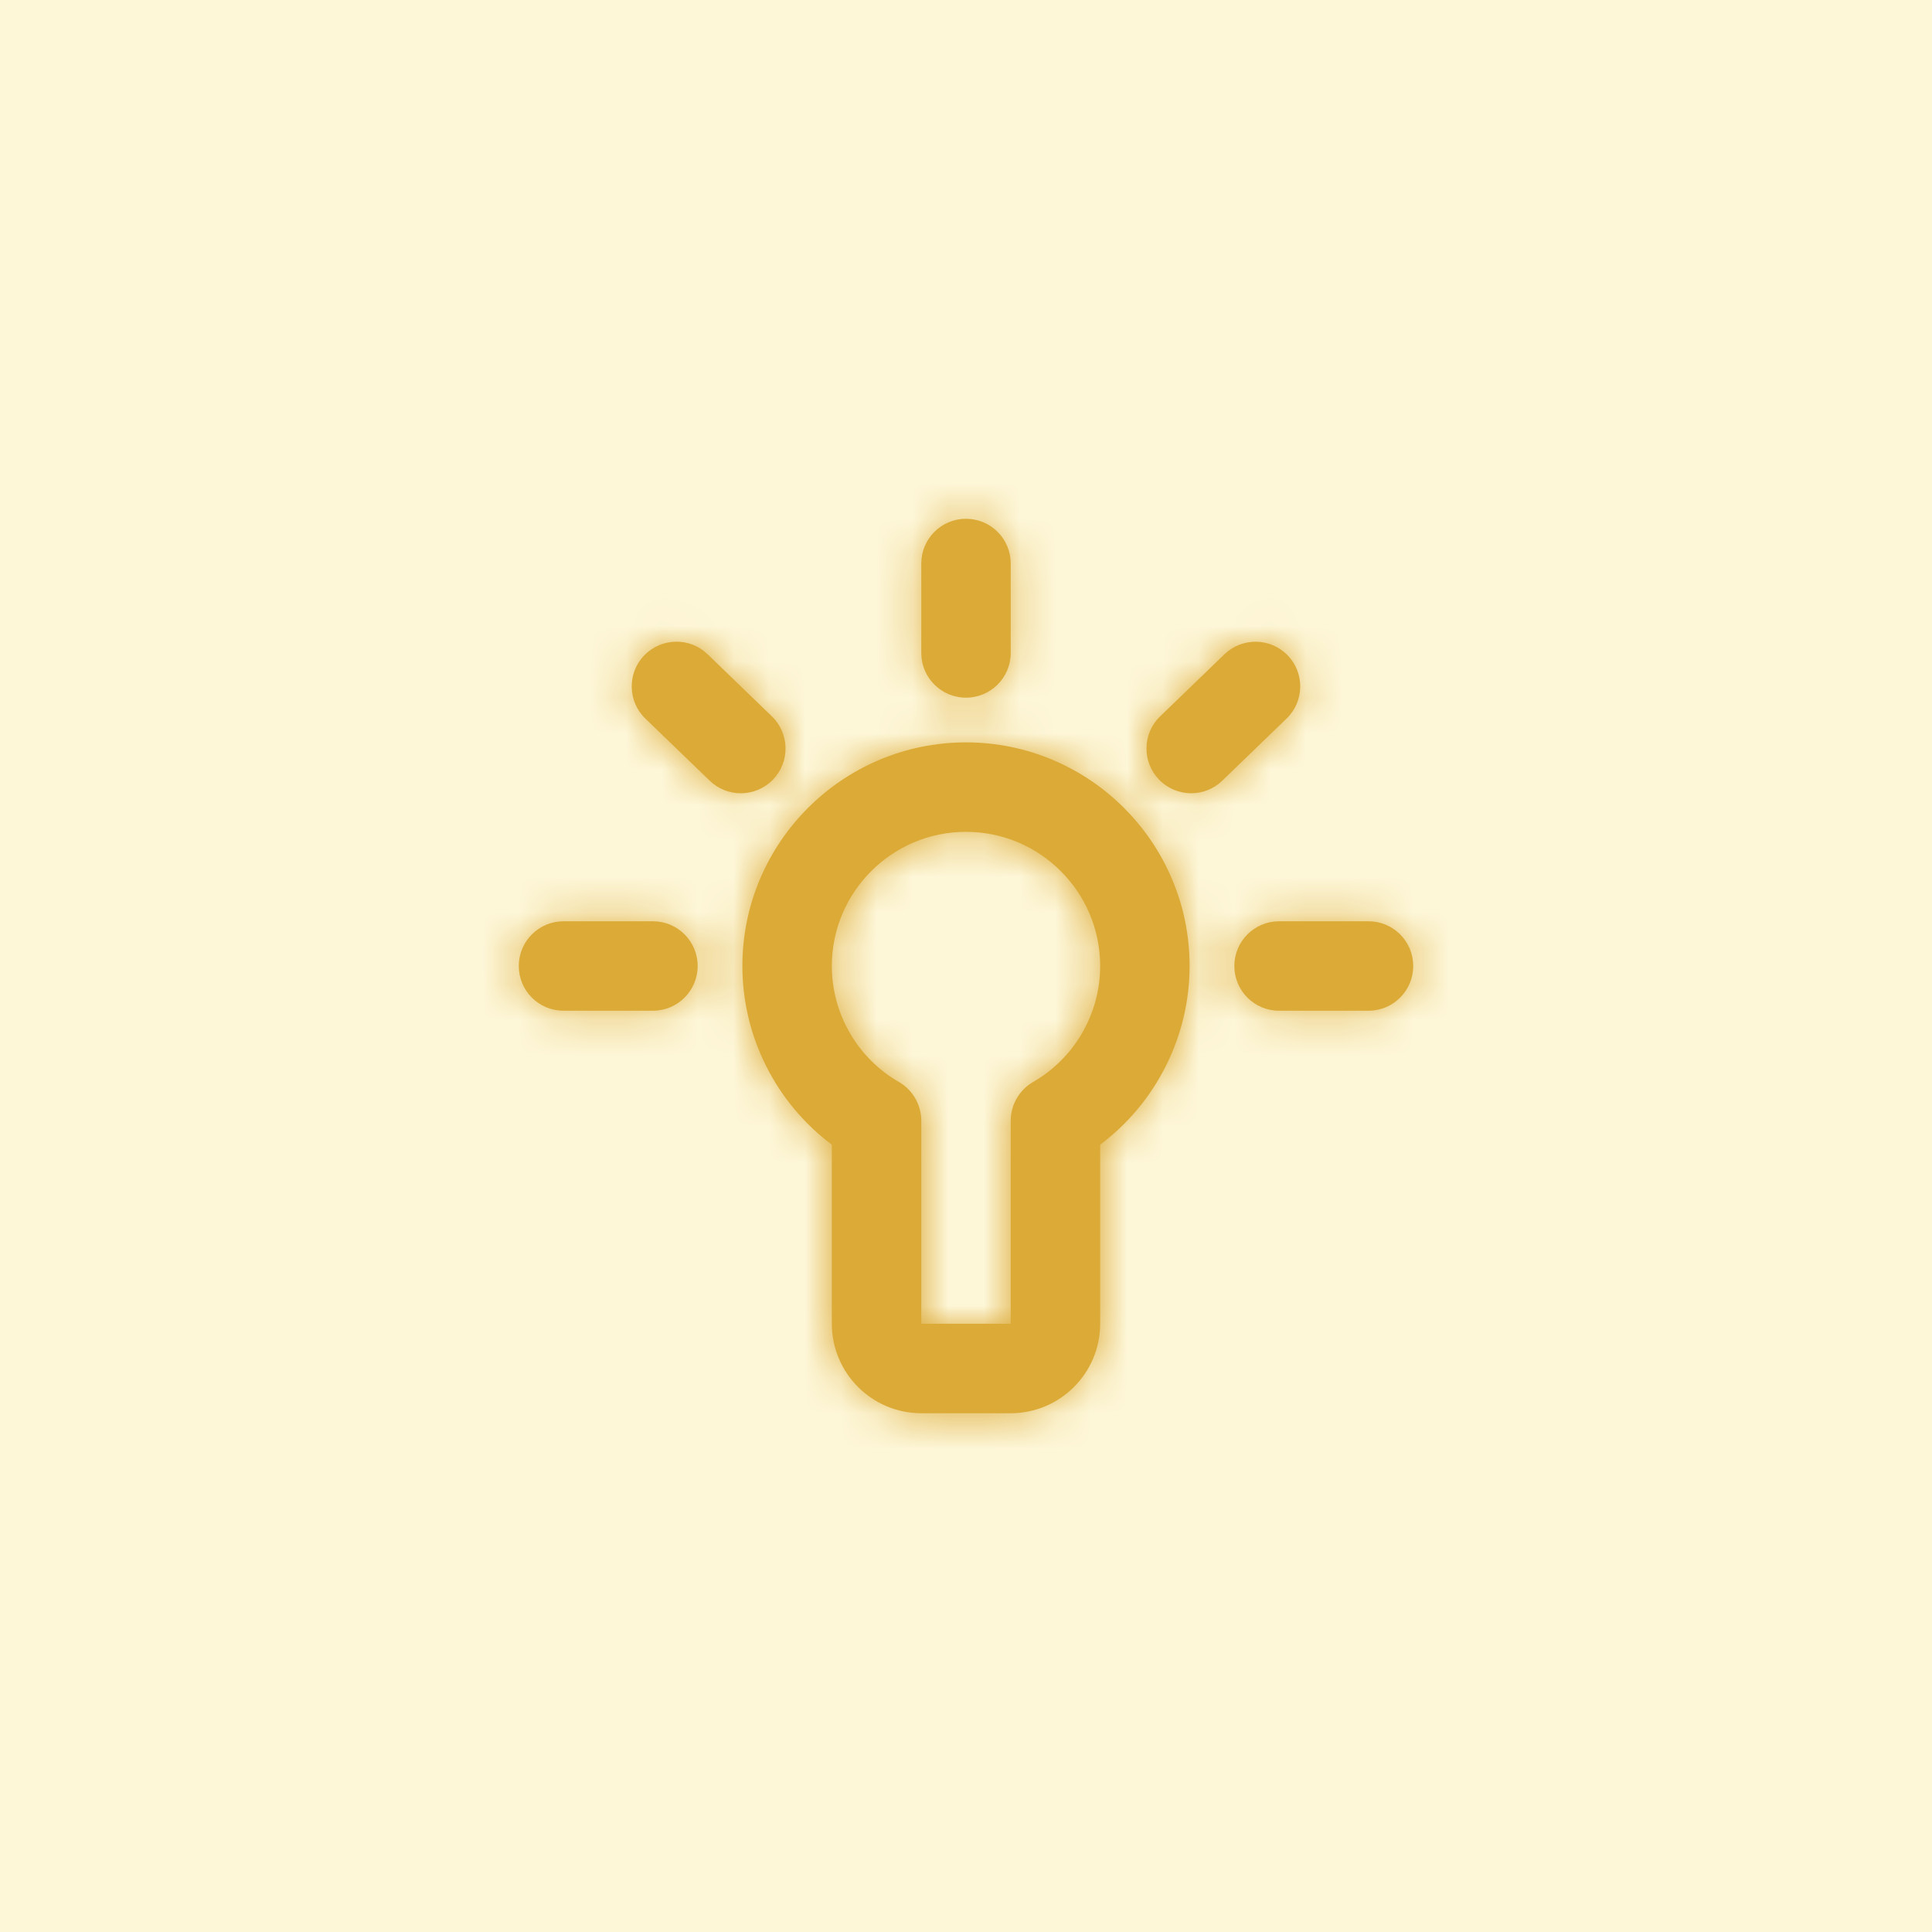 <svg width="54" height="54" viewBox="0 0 54 54" fill="none" xmlns="http://www.w3.org/2000/svg">
<rect width="54" height="54" fill="#FDF6D7"/>
<path fill-rule="evenodd" clip-rule="evenodd" d="M28.25 18.25C28.25 18.941 27.69 19.5 27 19.5C26.31 19.5 25.75 18.941 25.75 18.25V15.75C25.75 15.059 26.31 14.5 27 14.5C27.69 14.5 28.25 15.059 28.25 15.75V18.25ZM28.25 31.325C28.25 30.878 28.489 30.465 28.876 30.241C30.032 29.577 30.75 28.335 30.75 27C30.75 24.932 29.067 23.25 27 23.25C24.933 23.25 23.25 24.932 23.25 27C23.25 28.335 23.968 29.577 25.124 30.241C25.511 30.465 25.75 30.878 25.75 31.325V37H28.25V31.325ZM20.75 27C20.75 23.553 23.554 20.75 27 20.75C30.446 20.75 33.25 23.553 33.25 27C33.25 28.974 32.307 30.827 30.75 31.995V37C30.75 38.379 29.629 39.5 28.25 39.5H25.75C24.371 39.5 23.25 38.379 23.25 37V31.995C21.691 30.827 20.75 28.974 20.75 27ZM38.25 25.75H35.75C35.059 25.75 34.5 26.309 34.5 27C34.5 27.691 35.059 28.25 35.75 28.25H38.25C38.941 28.25 39.5 27.691 39.5 27C39.5 26.309 38.941 25.75 38.25 25.75ZM15.75 25.75H18.25C18.94 25.75 19.5 26.309 19.5 27C19.5 27.691 18.94 28.25 18.25 28.25H15.75C15.06 28.25 14.5 27.691 14.5 27C14.5 26.309 15.06 25.75 15.75 25.75ZM21.575 20.023L19.776 18.285C19.28 17.806 18.49 17.821 18.008 18.317C17.528 18.812 17.542 19.605 18.038 20.085L19.837 21.821C20.081 22.056 20.393 22.172 20.706 22.172C21.033 22.172 21.36 22.044 21.605 21.79C22.085 21.295 22.071 20.503 21.575 20.023ZM34.224 18.287C34.719 17.808 35.514 17.822 35.99 18.317C36.471 18.812 36.457 19.605 35.961 20.083L34.162 21.821C33.92 22.055 33.607 22.172 33.294 22.172C32.967 22.172 32.639 22.043 32.395 21.79C31.916 21.295 31.929 20.502 32.425 20.023L34.224 18.287Z" fill="#DCAA37"/>
<mask id="mask0_9_1095" style="mask-type:luminance" maskUnits="userSpaceOnUse" x="14" y="14" width="26" height="26">
<path fill-rule="evenodd" clip-rule="evenodd" d="M28.25 18.25C28.25 18.941 27.69 19.5 27 19.5C26.31 19.5 25.75 18.941 25.75 18.25V15.75C25.75 15.059 26.31 14.5 27 14.5C27.69 14.5 28.25 15.059 28.25 15.75V18.25ZM28.25 31.325C28.25 30.878 28.489 30.465 28.876 30.241C30.032 29.577 30.75 28.335 30.75 27C30.75 24.932 29.067 23.25 27 23.25C24.933 23.25 23.25 24.932 23.25 27C23.25 28.335 23.968 29.577 25.124 30.241C25.511 30.465 25.75 30.878 25.75 31.325V37H28.25V31.325ZM20.75 27C20.75 23.553 23.554 20.75 27 20.75C30.446 20.75 33.25 23.553 33.25 27C33.25 28.974 32.307 30.827 30.75 31.995V37C30.75 38.379 29.629 39.5 28.25 39.5H25.75C24.371 39.5 23.25 38.379 23.25 37V31.995C21.691 30.827 20.75 28.974 20.75 27ZM38.25 25.75H35.75C35.059 25.75 34.5 26.309 34.5 27C34.5 27.691 35.059 28.25 35.75 28.25H38.25C38.941 28.25 39.5 27.691 39.5 27C39.5 26.309 38.941 25.75 38.25 25.75ZM15.75 25.75H18.25C18.94 25.75 19.5 26.309 19.5 27C19.5 27.691 18.94 28.25 18.25 28.25H15.75C15.06 28.25 14.5 27.691 14.5 27C14.5 26.309 15.06 25.75 15.75 25.75ZM21.575 20.023L19.776 18.285C19.28 17.806 18.49 17.821 18.008 18.317C17.528 18.812 17.542 19.605 18.038 20.085L19.837 21.821C20.081 22.056 20.393 22.172 20.706 22.172C21.033 22.172 21.36 22.044 21.605 21.79C22.085 21.295 22.071 20.503 21.575 20.023ZM34.224 18.287C34.719 17.808 35.514 17.822 35.99 18.317C36.471 18.812 36.457 19.605 35.961 20.083L34.162 21.821C33.92 22.055 33.607 22.172 33.294 22.172C32.967 22.172 32.639 22.043 32.395 21.79C31.916 21.295 31.929 20.502 32.425 20.023L34.224 18.287Z" fill="white"/>
</mask>
<g mask="url(#mask0_9_1095)">
<rect x="12" y="12" width="30" height="30" fill="#DCAA37"/>
</g>
</svg>

